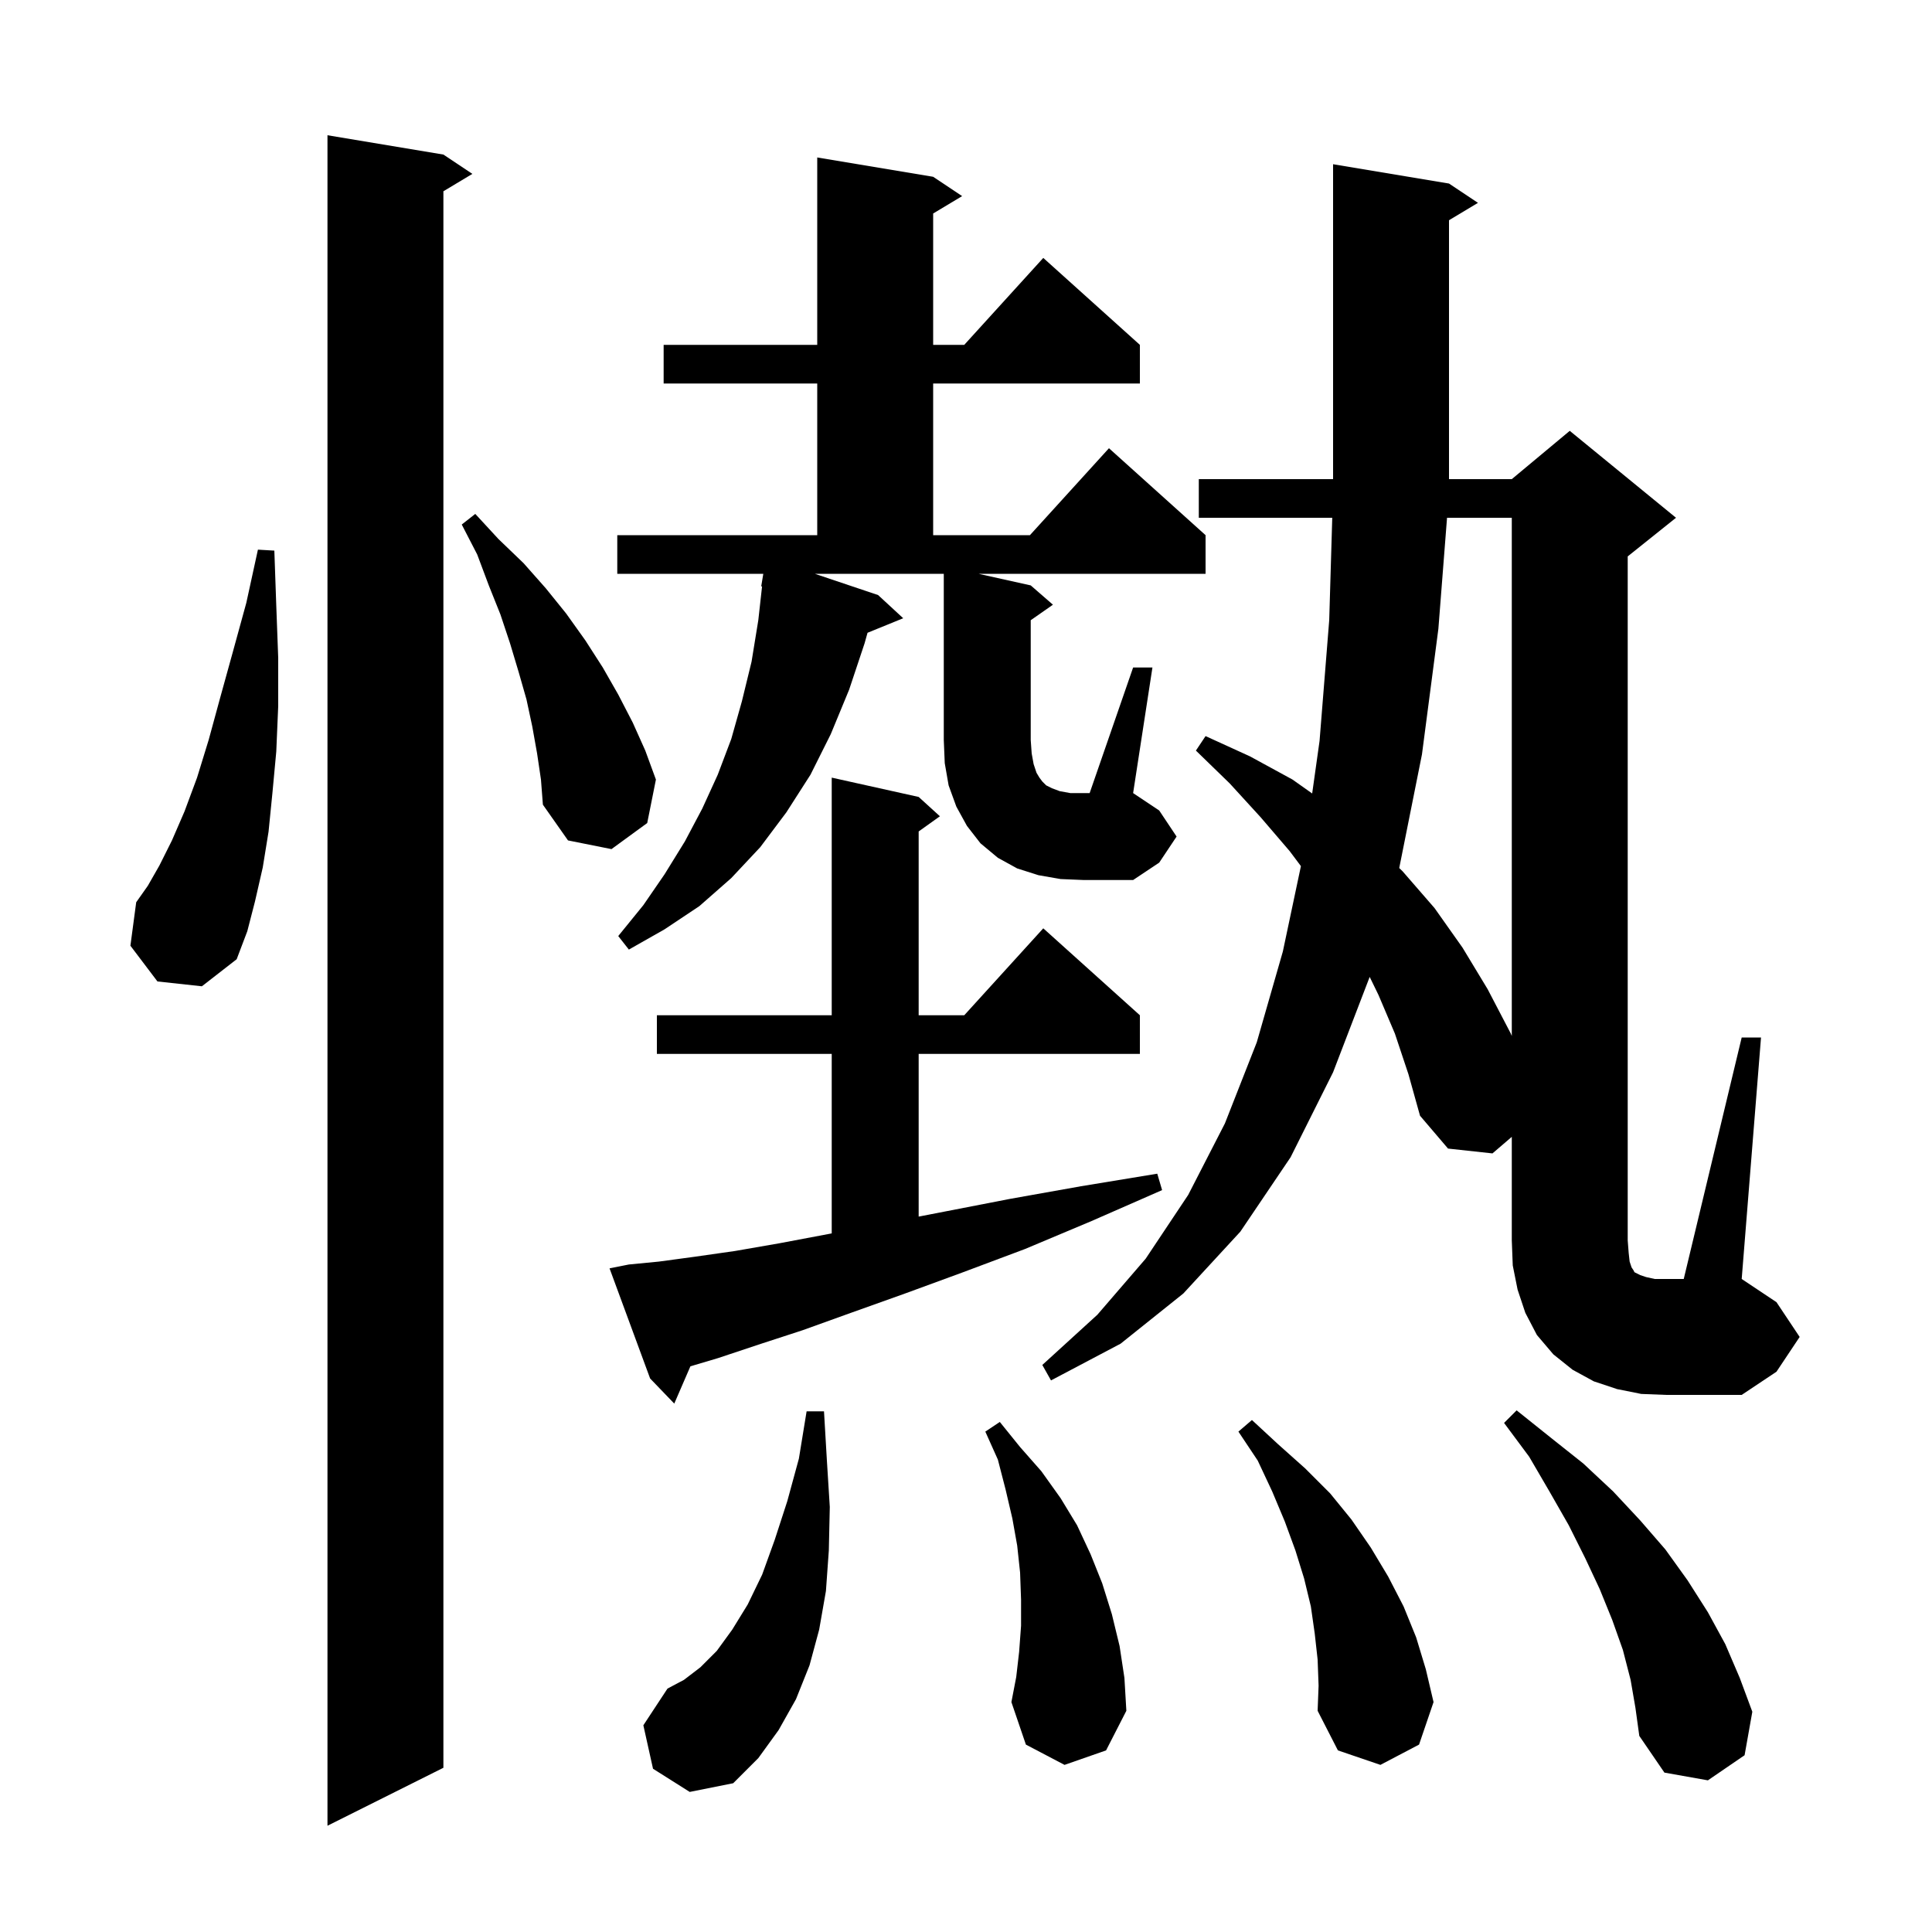<svg xmlns="http://www.w3.org/2000/svg" xmlns:xlink="http://www.w3.org/1999/xlink" version="1.1" baseProfile="full" viewBox="0 0 200 200" width="200" height="200">
<g fill="black">
<path d="M 45.9 16.0 L 48.9 18.0 L 45.9 19.8 L 45.9 183.0 L 33.9 189.0 L 33.9 14.0 Z M 67.6 183.1 L 66.6 178.6 L 69.1 174.8 L 70.8 173.9 L 72.5 172.6 L 74.2 170.9 L 75.8 168.7 L 77.4 166.1 L 78.9 163.0 L 80.2 159.4 L 81.5 155.4 L 82.7 151.0 L 83.5 146.1 L 85.3 146.1 L 85.6 151.2 L 85.9 156.0 L 85.8 160.5 L 85.5 164.7 L 84.8 168.7 L 83.8 172.4 L 82.4 175.9 L 80.6 179.1 L 78.5 182.0 L 75.9 184.6 L 71.4 185.5 Z M 168.8 173.9 L 168.0 170.8 L 166.9 167.7 L 165.6 164.5 L 164.1 161.3 L 162.4 157.9 L 160.4 154.4 L 158.3 150.8 L 155.7 147.3 L 157.0 146.0 L 160.5 148.8 L 163.9 151.5 L 167.0 154.4 L 169.8 157.4 L 172.4 160.4 L 174.7 163.6 L 176.8 166.9 L 178.6 170.2 L 180.1 173.7 L 181.4 177.2 L 180.6 181.7 L 176.8 184.3 L 172.3 183.5 L 169.7 179.7 L 169.3 176.8 Z M 136.4 171.8 L 136.1 169.1 L 135.7 166.3 L 135.0 163.4 L 134.1 160.5 L 133.0 157.5 L 131.7 154.4 L 130.2 151.2 L 128.2 148.2 L 129.6 147.0 L 132.3 149.5 L 135.1 152.0 L 137.7 154.6 L 139.9 157.3 L 141.9 160.2 L 143.7 163.2 L 145.3 166.3 L 146.6 169.5 L 147.6 172.8 L 148.4 176.2 L 146.9 180.6 L 142.9 182.7 L 138.5 181.2 L 136.4 177.1 L 136.5 174.5 Z M 110.2 182.7 L 106.2 180.6 L 104.7 176.2 L 105.2 173.6 L 105.5 171.0 L 105.7 168.3 L 105.7 165.6 L 105.6 162.8 L 105.3 160.0 L 104.8 157.2 L 104.1 154.2 L 103.3 151.1 L 102.0 148.2 L 103.5 147.2 L 105.6 149.8 L 107.8 152.3 L 109.8 155.1 L 111.5 157.9 L 112.9 160.9 L 114.1 163.9 L 115.1 167.1 L 115.9 170.4 L 116.4 173.7 L 116.6 177.1 L 114.5 181.2 Z M 65.1 130.9 L 68.2 130.6 L 71.9 130.1 L 76.1 129.5 L 80.7 128.7 L 86.0 127.7 L 86.1 127.681 L 86.1 109.1 L 68.0 109.1 L 68.0 105.1 L 86.1 105.1 L 86.1 80.5 L 95.1 82.5 L 97.3 84.5 L 95.1 86.071 L 95.1 105.1 L 99.818 105.1 L 108.0 96.1 L 118.0 105.1 L 118.0 109.1 L 95.1 109.1 L 95.1 125.942 L 97.9 125.4 L 104.6 124.1 L 111.9 122.8 L 119.8 121.5 L 120.3 123.2 L 113.0 126.4 L 106.1 129.3 L 99.7 131.7 L 93.7 133.9 L 88.1 135.9 L 83.1 137.7 L 78.5 139.2 L 74.3 140.6 L 71.47 141.441 L 69.8 145.3 L 67.3 142.7 L 63.1 131.3 Z M 169.9 144.3 L 167.4 143.8 L 165.0 143.0 L 162.8 141.8 L 160.8 140.2 L 159.1 138.2 L 157.9 135.9 L 157.1 133.5 L 156.6 131.0 L 156.5 128.4 L 156.5 117.686 L 154.5 119.4 L 149.9 118.9 L 147.0 115.5 L 145.8 111.2 L 144.4 107.0 L 142.7 103.0 L 141.789 101.129 L 138.0 111.0 L 133.6 119.8 L 128.4 127.5 L 122.5 133.9 L 116.0 139.1 L 108.8 142.9 L 107.9 141.3 L 113.6 136.1 L 118.6 130.3 L 123.0 123.7 L 126.8 116.3 L 130.1 107.9 L 132.8 98.5 L 134.67 89.66 L 133.5 88.1 L 130.5 84.6 L 127.3 81.1 L 123.8 77.7 L 124.8 76.2 L 129.4 78.3 L 133.8 80.7 L 135.836 82.14 L 136.6 76.7 L 137.6 64.2 L 137.914 53.6 L 124.1 53.6 L 124.1 49.6 L 138.0 49.6 L 138.0 17.0 L 150.0 19.0 L 153.0 21.0 L 150.0 22.8 L 150.0 49.6 L 156.5 49.6 L 162.5 44.6 L 173.5 53.6 L 168.5 57.6 L 168.5 128.4 L 168.6 129.7 L 168.7 130.6 L 168.9 131.2 L 169.1 131.5 L 169.2 131.7 L 169.8 132.0 L 170.4 132.2 L 171.3 132.4 L 174.3 132.4 L 180.3 107.4 L 182.3 107.4 L 180.3 132.4 L 183.9 134.8 L 186.3 138.4 L 183.9 142.0 L 180.3 144.4 L 172.5 144.4 Z M 149.797 53.6 L 148.9 65.1 L 147.2 78.1 L 144.848 89.858 L 145.2 90.2 L 148.5 94.0 L 151.4 98.1 L 154.0 102.4 L 156.4 107.0 L 156.5 107.245 L 156.5 53.6 Z M 16.3 101.6 L 13.5 97.9 L 14.1 93.4 L 15.3 91.7 L 16.5 89.6 L 17.8 87.0 L 19.1 84.0 L 20.4 80.5 L 21.6 76.6 L 22.8 72.2 L 24.1 67.5 L 25.5 62.4 L 26.7 56.9 L 28.4 57.0 L 28.6 62.7 L 28.8 68.1 L 28.8 73.1 L 28.6 77.8 L 28.2 82.1 L 27.8 86.1 L 27.2 89.8 L 26.4 93.3 L 25.6 96.4 L 24.5 99.3 L 20.9 102.1 Z M 109.8 91.0 L 107.5 90.6 L 105.3 89.9 L 103.3 88.8 L 101.5 87.3 L 100.1 85.5 L 99.0 83.5 L 98.2 81.3 L 97.8 79.0 L 97.7 76.6 L 97.7 59.4 L 84.356 59.4 L 90.9 61.6 L 93.5 64.0 L 89.807 65.505 L 89.5 66.6 L 87.9 71.4 L 86.0 76.0 L 83.9 80.2 L 81.4 84.1 L 78.7 87.7 L 75.7 90.9 L 72.4 93.8 L 68.8 96.2 L 65.1 98.3 L 64.0 96.9 L 66.6 93.7 L 68.8 90.5 L 70.9 87.1 L 72.7 83.7 L 74.3 80.2 L 75.7 76.5 L 76.8 72.6 L 77.8 68.5 L 78.5 64.2 L 78.888 60.707 L 78.8 60.7 L 79.017 59.4 L 63.9 59.4 L 63.9 55.4 L 84.6 55.4 L 84.6 39.7 L 68.7 39.7 L 68.7 35.7 L 84.6 35.7 L 84.6 16.3 L 96.6 18.3 L 99.6 20.3 L 96.6 22.1 L 96.6 35.7 L 99.818 35.7 L 108.0 26.7 L 118.0 35.7 L 118.0 39.7 L 96.6 39.7 L 96.6 55.4 L 106.618 55.4 L 114.8 46.4 L 124.8 55.4 L 124.8 59.4 L 101.3 59.4 L 106.7 60.6 L 109.0 62.6 L 106.7 64.205 L 106.7 76.6 L 106.8 78.0 L 107.0 79.1 L 107.3 80.0 L 107.6 80.5 L 107.9 80.9 L 108.3 81.3 L 108.9 81.6 L 109.7 81.9 L 110.8 82.1 L 112.8 82.1 L 117.3 69.1 L 119.3 69.1 L 117.3 82.1 L 120.0 83.9 L 121.8 86.6 L 120.0 89.3 L 117.3 91.1 L 112.2 91.1 Z M 55.6 78.0 L 55.1 75.2 L 54.5 72.4 L 53.7 69.6 L 52.8 66.6 L 51.8 63.6 L 50.6 60.6 L 49.4 57.4 L 47.8 54.3 L 49.2 53.2 L 51.6 55.8 L 54.2 58.3 L 56.5 60.9 L 58.6 63.5 L 60.6 66.3 L 62.4 69.1 L 64.0 71.9 L 65.5 74.8 L 66.8 77.7 L 67.9 80.7 L 67.0 85.2 L 63.3 87.9 L 58.8 87.0 L 56.2 83.3 L 56.0 80.7 Z " />
</g>
</svg>
